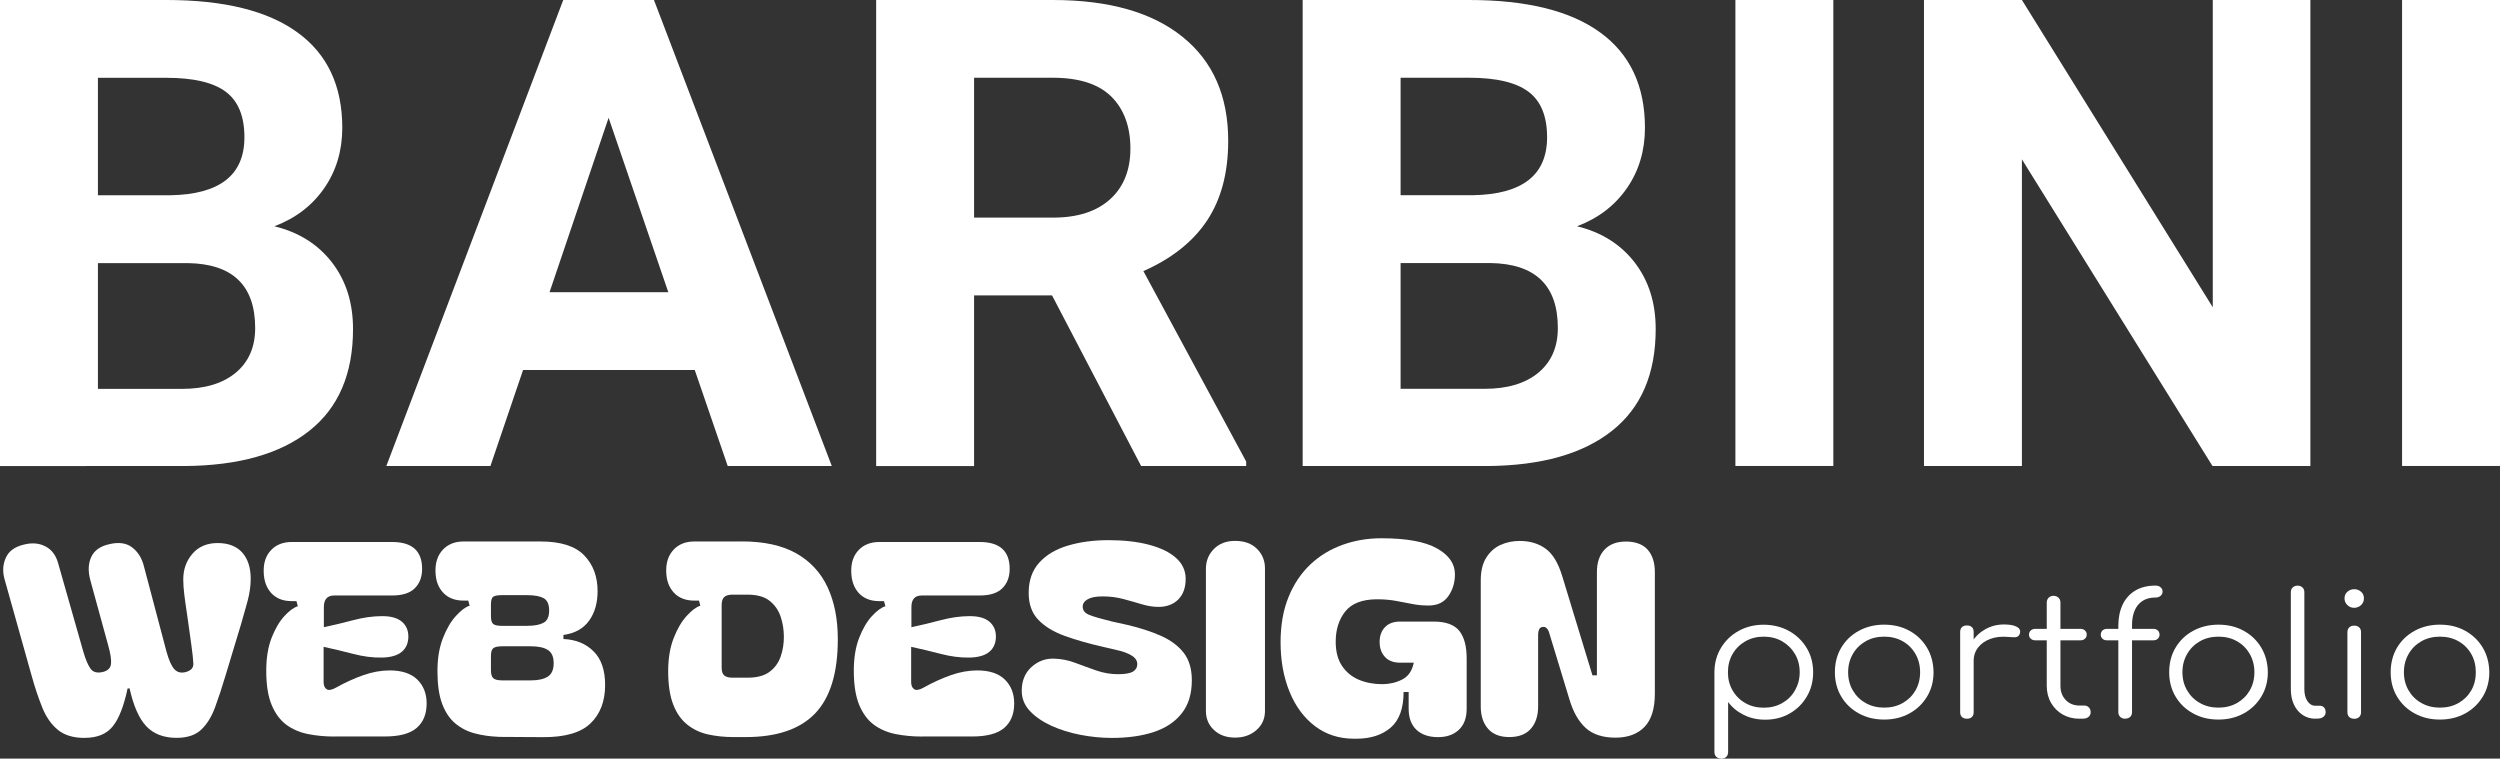 <?xml version="1.0" encoding="UTF-8"?>
<svg id="Capa_2" data-name="Capa 2" xmlns="http://www.w3.org/2000/svg" viewBox="0 0 381.41 115.74">
  <rect x="0" y="0" width="381.41" height="115.74" fill="#333333" stroke="none"/>
  <defs>
    <style>
      .cls-1 {
        fill: #fff;
      }
    </style>
  </defs>
  <g id="Capa_1-2" data-name="Capa 1">
    <g>
      <g>
        <path class="cls-1" d="m0,71.09V0h25.39c8.8,0,15.47,1.65,20.01,4.96,4.55,3.3,6.82,8.15,6.82,14.53,0,3.48-.91,6.55-2.74,9.2-1.83,2.65-4.36,4.6-7.62,5.83,3.72.91,6.65,2.75,8.79,5.52s3.21,6.15,3.21,10.16c0,6.84-2.22,12.01-6.67,15.53-4.45,3.52-10.79,5.31-19.02,5.37H0ZM14.94,29.79h11.05c7.53-.13,11.3-3.08,11.3-8.84,0-3.22-.95-5.54-2.86-6.96-1.91-1.42-4.92-2.12-9.04-2.12h-10.45v17.92Zm0,10.35v19.19h12.79c3.52,0,6.26-.82,8.24-2.47,1.97-1.64,2.96-3.91,2.96-6.81,0-6.51-3.44-9.81-10.31-9.91h-13.69Z"/>
        <path class="cls-1" d="m105.99,56.45h-26.19l-4.98,14.65h-15.88L85.93,0h13.84l27.13,71.09h-15.88l-5.03-14.65Zm-22.15-11.87h18.12l-9.11-26.61-9.01,26.61Z"/>
        <path class="cls-1" d="m160.51,45.07h-11.9v26.03h-14.94V0h26.93c8.56,0,15.17,1.87,19.81,5.62,4.65,3.74,6.97,9.03,6.97,15.87,0,4.85-1.07,8.89-3.21,12.13s-5.39,5.82-9.73,7.74l15.68,29.05v.68h-16.03l-13.59-26.03Zm-11.9-11.87h12.05c3.75,0,6.65-.94,8.71-2.81,2.06-1.87,3.09-4.45,3.09-7.74s-.97-5.99-2.91-7.91c-1.94-1.92-4.92-2.88-8.94-2.88h-12v21.34Z"/>
        <path class="cls-1" d="m198.74,71.09V0h25.39c8.8,0,15.47,1.65,20.01,4.96,4.55,3.3,6.82,8.15,6.82,14.53,0,3.48-.91,6.55-2.74,9.2-1.83,2.65-4.36,4.6-7.62,5.83,3.72.91,6.65,2.75,8.79,5.52s3.21,6.15,3.21,10.16c0,6.84-2.22,12.01-6.67,15.53-4.45,3.52-10.79,5.31-19.02,5.37h-28.18Zm14.94-41.31h11.05c7.53-.13,11.3-3.08,11.3-8.84,0-3.22-.95-5.54-2.86-6.96-1.91-1.42-4.92-2.12-9.04-2.12h-10.45v17.92Zm0,10.35v19.19h12.79c3.52,0,6.26-.82,8.24-2.47,1.97-1.64,2.96-3.91,2.96-6.81,0-6.51-3.44-9.81-10.31-9.91h-13.69Z"/>
        <path class="cls-1" d="m279.7,71.09h-14.94V0h14.94v71.09Z"/>
        <path class="cls-1" d="m352.48,71.09h-14.94l-29.07-46.78v46.78h-14.94V0h14.94l29.12,46.88V0h14.89v71.09Z"/>
        <path class="cls-1" d="m381.41,71.09h-14.94V0h14.94v71.09Z"/>
      </g>
      <g>
        <path class="cls-1" d="m262.62,115.74c-.32,0-.58-.09-.77-.27-.19-.18-.29-.43-.29-.74v-12.27c.02-1.35.36-2.57,1.02-3.65.66-1.08,1.55-1.94,2.68-2.56s2.4-.94,3.8-.94,2.74.32,3.87.95c1.14.63,2.04,1.5,2.7,2.59.66,1.09.99,2.33.99,3.72s-.32,2.6-.96,3.69-1.51,1.96-2.61,2.59c-1.1.63-2.35.95-3.74.95-1.21,0-2.31-.25-3.29-.74s-1.77-1.15-2.37-1.96v7.64c0,.31-.1.56-.29.74-.19.18-.44.27-.74.27Zm6.45-7.77c1.05,0,1.99-.23,2.82-.7.83-.47,1.49-1.11,1.96-1.94s.72-1.75.72-2.77-.24-1.97-.72-2.78-1.13-1.46-1.96-1.94c-.83-.48-1.77-.71-2.82-.71s-1.96.24-2.79.71c-.83.48-1.48,1.12-1.95,1.94-.47.81-.71,1.74-.71,2.78s.23,1.95.71,2.77c.47.82,1.12,1.47,1.95,1.94.83.47,1.76.7,2.79.7Z"/>
        <path class="cls-1" d="m287.46,109.78c-1.45,0-2.74-.31-3.87-.94-1.14-.62-2.03-1.48-2.68-2.57s-.97-2.33-.97-3.72.32-2.65.97-3.74,1.54-1.95,2.68-2.57c1.14-.62,2.43-.94,3.87-.94s2.73.31,3.86.94c1.13.62,2.02,1.48,2.67,2.57.65,1.09.98,2.34,1,3.74,0,1.39-.33,2.63-.99,3.72-.66,1.09-1.55,1.95-2.68,2.57-1.13.62-2.42.94-3.86.94Zm0-1.82c1.05,0,1.98-.23,2.82-.7.83-.47,1.48-1.11,1.95-1.92.47-.81.71-1.74.71-2.78s-.24-1.97-.71-2.79-1.12-1.47-1.95-1.94c-.83-.47-1.77-.7-2.82-.7s-1.99.23-2.82.7c-.83.47-1.48,1.11-1.96,1.94s-.72,1.75-.72,2.79.24,1.97.72,2.78c.48.82,1.13,1.46,1.96,1.92.83.47,1.77.7,2.82.7Z"/>
        <path class="cls-1" d="m300.08,109.65c-.32,0-.58-.09-.76-.26-.18-.17-.27-.42-.27-.73v-12.25c0-.31.09-.55.27-.73.18-.17.43-.26.76-.26s.58.09.76.26c.18.17.27.42.27.73v12.25c0,.31-.09.56-.27.73-.18.17-.43.26-.76.26Zm-.16-8.76c.05-1.08.35-2.04.88-2.89.53-.85,1.23-1.52,2.08-2,.86-.48,1.81-.73,2.86-.73.83,0,1.47.11,1.92.34.45.23.62.55.51.99-.07.26-.19.43-.37.52-.17.09-.38.12-.62.1s-.52-.04-.83-.05c-1.01-.09-1.91.01-2.69.3-.79.29-1.41.72-1.87,1.31-.46.59-.69,1.29-.69,2.11h-1.19Z"/>
        <path class="cls-1" d="m310.5,97.69c-.27,0-.5-.08-.68-.25-.18-.16-.27-.37-.27-.61,0-.26.09-.47.27-.64.18-.16.41-.25.68-.25h6.91c.27,0,.5.08.68.25.18.17.27.38.27.64,0,.24-.09.45-.27.61-.18.17-.41.25-.68.25h-6.91Zm6.74,11.96c-.96,0-1.81-.22-2.56-.65-.75-.43-1.34-1.03-1.77-1.78s-.65-1.62-.65-2.59v-12.71c0-.29.1-.54.29-.73s.44-.29.74-.29.56.1.76.29c.2.19.3.43.3.73v12.71c0,.88.27,1.61.81,2.17s1.24.84,2.09.84h.73c.29,0,.52.1.71.29.18.19.27.43.27.73s-.11.53-.32.71c-.22.18-.49.27-.81.27h-.57Z"/>
        <path class="cls-1" d="m321.45,97.69c-.29,0-.52-.08-.69-.25-.17-.16-.26-.37-.26-.61,0-.26.09-.47.26-.64.17-.16.4-.25.69-.25h7.07c.29,0,.52.08.69.25.17.17.26.38.26.64,0,.24-.09.45-.26.61-.17.17-.4.25-.69.25h-7.07Zm2.74,11.96c-.27,0-.51-.09-.71-.27-.2-.18-.3-.43-.3-.74v-13.18c0-1.21.22-2.28.65-3.2.43-.92,1.07-1.63,1.92-2.15.85-.51,1.89-.77,3.12-.77.31,0,.56.09.76.26.2.17.3.39.3.65s-.1.48-.3.65c-.2.17-.45.26-.76.26-.81,0-1.49.18-2.02.53-.53.36-.93.85-1.19,1.48s-.39,1.36-.39,2.17v13.29c0,.31-.09.56-.28.74-.19.18-.46.27-.8.27Z"/>
        <path class="cls-1" d="m338.46,109.78c-1.45,0-2.74-.31-3.87-.94-1.14-.62-2.03-1.48-2.68-2.57s-.97-2.33-.97-3.72.32-2.65.97-3.74,1.54-1.95,2.68-2.57c1.14-.62,2.43-.94,3.87-.94s2.73.31,3.86.94c1.13.62,2.02,1.48,2.67,2.57.65,1.09.98,2.34,1,3.74,0,1.39-.33,2.63-.99,3.72-.66,1.09-1.55,1.95-2.68,2.57-1.13.62-2.42.94-3.86.94Zm0-1.82c1.05,0,1.98-.23,2.82-.7.83-.47,1.48-1.11,1.95-1.92.47-.81.71-1.74.71-2.78s-.24-1.97-.71-2.79-1.12-1.47-1.95-1.94c-.83-.47-1.77-.7-2.82-.7s-1.99.23-2.82.7c-.83.47-1.48,1.11-1.96,1.94s-.72,1.75-.72,2.79.24,1.97.72,2.78c.48.82,1.13,1.46,1.96,1.92.83.47,1.77.7,2.82.7Z"/>
        <path class="cls-1" d="m353.24,109.65c-.72,0-1.37-.19-1.94-.57-.57-.38-1.01-.91-1.33-1.59-.32-.68-.47-1.46-.47-2.34v-14.82c0-.29.09-.53.29-.71.19-.18.44-.27.74-.27s.55.09.74.27c.19.18.29.42.29.71v14.82c0,.75.16,1.35.47,1.82.32.47.72.7,1.21.7h.68c.27,0,.49.09.65.27s.24.42.24.71-.11.53-.34.71c-.22.18-.52.27-.88.27h-.35Z"/>
        <path class="cls-1" d="m359.15,92.73c-.4,0-.74-.14-1.03-.42-.29-.28-.43-.62-.43-1.01,0-.43.15-.78.45-1.03.3-.25.64-.38,1.04-.38s.72.13,1.02.38c.3.25.45.59.45,1.03,0,.4-.14.74-.43,1.01s-.64.42-1.05.42Zm.03,16.93c-.32,0-.58-.09-.77-.27-.19-.18-.28-.43-.28-.74v-12.19c0-.31.09-.56.28-.74.19-.18.45-.27.77-.27s.56.09.75.27c.19.18.28.43.28.74v12.19c0,.31-.09.56-.28.74-.19.18-.44.27-.75.27Z"/>
        <path class="cls-1" d="m372.25,109.78c-1.45,0-2.73-.31-3.87-.94-1.14-.62-2.03-1.48-2.68-2.57-.65-1.09-.97-2.33-.97-3.72s.33-2.65.97-3.74c.65-1.09,1.54-1.95,2.68-2.57,1.14-.62,2.43-.94,3.87-.94s2.73.31,3.86.94,2.02,1.48,2.67,2.57.98,2.34,1,3.74c0,1.39-.33,2.63-.99,3.72-.66,1.09-1.55,1.95-2.68,2.57s-2.41.94-3.86.94Zm0-1.82c1.05,0,1.99-.23,2.82-.7.83-.47,1.48-1.11,1.95-1.92.47-.81.7-1.74.7-2.78s-.23-1.97-.7-2.79c-.47-.82-1.12-1.47-1.95-1.94s-1.77-.7-2.82-.7-1.99.23-2.82.7-1.49,1.11-1.96,1.94c-.48.82-.72,1.75-.72,2.79s.24,1.97.72,2.78c.48.82,1.13,1.46,1.96,1.92.83.47,1.77.7,2.82.7Z"/>
      </g>
      <g>
        <path class="cls-1" d="m12.93,112.58c-1.74,0-3.1-.41-4.1-1.23-1-.82-1.79-1.95-2.37-3.38-.58-1.44-1.13-3.07-1.64-4.9l-4.14-14.76c-.31-1.15-.24-2.22.21-3.22s1.35-1.66,2.69-1.99c1.25-.33,2.36-.25,3.33.25.97.49,1.62,1.35,1.96,2.58l3.84,13.49c.34,1.18.71,2.04,1.09,2.58.38.55,1,.72,1.86.53.8-.19,1.22-.62,1.28-1.27.06-.66-.09-1.58-.43-2.79l-2.73-9.96c-.37-1.37-.32-2.55.15-3.55.47-1,1.4-1.65,2.8-1.95,1.42-.33,2.57-.16,3.44.51.87.67,1.46,1.61,1.77,2.81l3.46,13.08c.37,1.34.78,2.24,1.22,2.71.44.46,1.02.6,1.73.41.8-.22,1.18-.65,1.15-1.29-.03-.64-.13-1.58-.3-2.81-.26-1.91-.48-3.48-.66-4.71-.19-1.23-.33-2.25-.43-3.07-.1-.82-.15-1.57-.15-2.26,0-1.53.47-2.83,1.41-3.92.94-1.08,2.22-1.62,3.84-1.62s2.9.49,3.76,1.46c.85.97,1.28,2.3,1.28,4,0,1.09-.17,2.24-.49,3.44-.33,1.2-.65,2.34-.96,3.4l-2.39,7.91c-.54,1.8-1.07,3.42-1.6,4.86-.53,1.43-1.23,2.57-2.11,3.4-.88.83-2.13,1.25-3.76,1.25-1.96,0-3.5-.59-4.61-1.76s-1.96-3.1-2.56-5.78h-.3c-.57,2.68-1.32,4.61-2.26,5.78s-2.36,1.76-4.27,1.76Z"/>
        <path class="cls-1" d="m51.03,112.37c-1.4,0-2.73-.12-3.99-.37-1.27-.25-2.38-.72-3.33-1.41-.95-.7-1.71-1.71-2.26-3.03-.56-1.33-.83-3.07-.83-5.23,0-1.94.27-3.61.81-5,.54-1.39,1.19-2.5,1.94-3.32.75-.82,1.44-1.33,2.07-1.52l-.21-.78h-.73c-1.31,0-2.34-.4-3.1-1.21-.75-.81-1.15-1.91-1.17-3.3-.03-1.37.35-2.46,1.13-3.28.78-.82,1.83-1.23,3.14-1.23h15.33c3.05,0,4.57,1.37,4.57,4.1,0,1.23-.37,2.21-1.11,2.95s-1.89,1.11-3.46,1.11h-8.84c-1.05,0-1.58.59-1.58,1.76v3.08c1.42-.3,2.91-.66,4.46-1.07s3.03-.62,4.42-.62,2.34.28,3.01.84c.67.56,1,1.32,1,2.28s-.33,1.76-1,2.32c-.67.56-1.67.85-3.01.88-1.4.03-2.88-.16-4.44-.57-1.57-.41-3.06-.76-4.48-1.07v5.37c0,.52.15.88.45,1.09s.78.13,1.43-.23c1.42-.79,2.82-1.43,4.19-1.91,1.37-.48,2.7-.72,4.01-.72,1.85,0,3.25.46,4.21,1.39.95.93,1.43,2.15,1.43,3.65,0,1.61-.51,2.86-1.52,3.73-1.01.88-2.64,1.31-4.89,1.31h-7.64Z"/>
        <path class="cls-1" d="m76.05,112.41c-1.31-.05-2.53-.23-3.65-.53-1.12-.3-2.11-.81-2.97-1.54-.85-.72-1.52-1.73-1.99-3.01-.47-1.28-.7-2.92-.7-4.92s.28-3.62.83-5.04c.55-1.42,1.22-2.56,1.99-3.4.77-.85,1.46-1.37,2.09-1.56l-.21-.78h-.73c-1.31,0-2.34-.4-3.1-1.21-.76-.81-1.15-1.89-1.17-3.26-.03-1.37.35-2.47,1.13-3.3.78-.83,1.83-1.25,3.14-1.25h11.75c3.08,0,5.3.7,6.66,2.11,1.37,1.41,2.05,3.23,2.05,5.47,0,1.8-.43,3.31-1.3,4.51-.87,1.2-2.17,1.93-3.91,2.17v.62c1.88.08,3.41.7,4.59,1.87,1.18,1.16,1.77,2.88,1.77,5.15,0,2.46-.74,4.41-2.22,5.84-1.48,1.43-3.92,2.14-7.3,2.11l-6.75-.04Zm-1.15-18.41c0,.6.11,1,.34,1.19.23.19.65.29,1.28.29h3.93c1.08,0,1.91-.16,2.48-.47.57-.31.85-.94.85-1.87s-.28-1.58-.85-1.89c-.57-.3-1.4-.45-2.48-.45h-3.93c-.63,0-1.05.08-1.28.25-.23.16-.34.56-.34,1.19v1.76Zm0,8.24c0,.6.12,1.01.36,1.23.24.22.69.33,1.35.33h4.4c1.11,0,1.96-.19,2.56-.57s.9-1.07.9-2.05-.3-1.66-.9-2.03-1.45-.55-2.56-.55h-4.4c-.66,0-1.1.1-1.35.29-.24.19-.36.59-.36,1.19v2.17Z"/>
        <path class="cls-1" d="m113.17,82.6c3.39,0,6.16.61,8.31,1.82,2.15,1.22,3.74,2.94,4.78,5.17s1.56,4.87,1.56,7.93c0,5.14-1.15,8.91-3.46,11.32-2.31,2.41-5.84,3.61-10.59,3.61h-1.88c-1.39,0-2.69-.14-3.89-.41-1.2-.27-2.25-.77-3.16-1.5s-1.62-1.74-2.13-3.05c-.51-1.31-.77-3.01-.77-5.08,0-1.94.28-3.62.83-5.04.55-1.42,1.22-2.56,1.99-3.4.77-.85,1.47-1.37,2.09-1.56l-.21-.78h-.73c-1.31,0-2.34-.4-3.1-1.21-.75-.81-1.15-1.89-1.17-3.26-.03-1.37.35-2.47,1.13-3.3.78-.83,1.83-1.25,3.14-1.25h7.26Zm-3.07,19.27c0,.57.13.97.41,1.19s.68.33,1.22.33h2.31c1.45,0,2.58-.3,3.37-.9.8-.6,1.36-1.37,1.69-2.32.33-.94.49-1.95.49-3.01s-.16-2.09-.49-3.08c-.33-.98-.89-1.79-1.69-2.42-.8-.63-1.92-.94-3.37-.94h-2.31c-.54,0-.95.12-1.22.35-.27.23-.41.65-.41,1.25v9.55Z"/>
        <path class="cls-1" d="m140.67,112.37c-1.39,0-2.73-.12-3.99-.37-1.27-.25-2.38-.72-3.33-1.41-.95-.7-1.71-1.71-2.26-3.03-.55-1.33-.83-3.07-.83-5.23,0-1.94.27-3.61.81-5,.54-1.39,1.19-2.5,1.94-3.32.75-.82,1.45-1.33,2.07-1.52l-.21-.78h-.73c-1.31,0-2.34-.4-3.1-1.21-.75-.81-1.15-1.91-1.17-3.3-.03-1.37.35-2.46,1.13-3.28.78-.82,1.83-1.23,3.14-1.23h15.33c3.05,0,4.57,1.37,4.57,4.1,0,1.23-.37,2.21-1.11,2.95s-1.89,1.11-3.46,1.11h-8.84c-1.05,0-1.58.59-1.58,1.76v3.08c1.42-.3,2.91-.66,4.46-1.07,1.55-.41,3.03-.62,4.42-.62s2.34.28,3.01.84c.67.56,1,1.32,1,2.28s-.33,1.76-1,2.32c-.67.56-1.67.85-3.01.88-1.4.03-2.88-.16-4.44-.57-1.57-.41-3.06-.76-4.48-1.07v5.37c0,.52.15.88.45,1.09s.78.13,1.43-.23c1.42-.79,2.82-1.43,4.19-1.91s2.7-.72,4.01-.72c1.85,0,3.25.46,4.21,1.39.95.93,1.43,2.15,1.43,3.65,0,1.61-.51,2.86-1.52,3.73s-2.64,1.31-4.89,1.31h-7.64Z"/>
        <path class="cls-1" d="m169.63,112.58c-1.6,0-3.2-.16-4.8-.47-1.61-.31-3.09-.78-4.44-1.39-1.35-.62-2.44-1.37-3.27-2.25-.83-.89-1.24-1.92-1.24-3.1,0-1.5.5-2.71,1.49-3.61,1-.9,2.16-1.33,3.5-1.27,1.05.03,2.11.24,3.16.63,1.05.4,2.13.79,3.22,1.17s2.2.57,3.31.57,1.88-.14,2.31-.41c.43-.27.64-.64.64-1.11,0-.55-.3-1-.9-1.35-.6-.36-1.35-.63-2.26-.82l-2.09-.49c-2.16-.49-4.1-1.04-5.81-1.66-1.71-.62-3.05-1.43-4.04-2.46s-1.47-2.4-1.47-4.12c0-1.89.54-3.42,1.62-4.61,1.08-1.19,2.55-2.06,4.4-2.6,1.85-.55,3.91-.82,6.19-.82s4.38.23,6.15.7c1.77.47,3.14,1.13,4.12,2.01.98.88,1.47,1.94,1.47,3.2,0,1.34-.38,2.39-1.13,3.14-.75.75-1.76,1.13-3.01,1.13-.83,0-1.69-.14-2.58-.41-.9-.27-1.84-.54-2.82-.8-.98-.26-2.03-.39-3.14-.39-1,0-1.75.14-2.26.43s-.77.66-.77,1.13c0,.57.34,1,1.02,1.27.68.27,1.81.6,3.37.98l2.39.53c1.96.46,3.69,1.02,5.17,1.68,1.48.66,2.63,1.52,3.46,2.58.82,1.07,1.24,2.46,1.24,4.18,0,2.08-.51,3.77-1.54,5.06-1.02,1.3-2.45,2.25-4.27,2.85-1.82.6-3.96.9-6.41.9Z"/>
        <path class="cls-1" d="m188.42,112.53c-1.31,0-2.38-.38-3.2-1.15-.83-.76-1.24-1.74-1.24-2.91v-21.69c0-1.2.41-2.21,1.22-3.03.81-.82,1.89-1.23,3.22-1.23,1.42,0,2.54.4,3.35,1.21.81.81,1.22,1.8,1.22,2.97v21.77c0,1.17-.43,2.15-1.3,2.91-.87.77-1.96,1.15-3.27,1.15Z"/>
        <path class="cls-1" d="m206.57,112.7c-2.28,0-4.26-.64-5.94-1.91-1.68-1.27-2.98-3.02-3.89-5.25-.91-2.23-1.37-4.75-1.37-7.56,0-2.62.41-4.93,1.22-6.91.81-1.98,1.92-3.63,3.33-4.96,1.41-1.33,3.05-2.32,4.91-2.99,1.86-.67,3.84-1,5.91-1,3.82,0,6.64.51,8.48,1.54,1.84,1.03,2.75,2.34,2.75,3.96,0,1.26-.33,2.36-1,3.32-.67.96-1.67,1.44-3.01,1.44-.91,0-1.77-.08-2.58-.25-.81-.16-1.64-.32-2.48-.47-.84-.15-1.77-.23-2.8-.23-2.25,0-3.86.62-4.85,1.84-.98,1.23-1.47,2.78-1.47,4.63,0,1.5.32,2.73.96,3.69.64.96,1.5,1.66,2.56,2.11,1.07.45,2.26.68,3.57.68,1.08,0,2.09-.23,3.03-.7.94-.46,1.54-1.33,1.79-2.58h-2.09c-1,0-1.77-.29-2.31-.88-.54-.59-.81-1.35-.81-2.28s.27-1.68.81-2.25c.54-.57,1.31-.86,2.31-.86h5.12c1.85,0,3.15.47,3.91,1.41.75.94,1.13,2.34,1.13,4.2v7.67c0,1.42-.4,2.5-1.2,3.24-.8.74-1.85,1.11-3.16,1.11-1.39,0-2.49-.37-3.29-1.11-.8-.74-1.2-1.82-1.2-3.24v-2.54h-.77c0,2.49-.66,4.3-1.96,5.43-1.31,1.13-3.06,1.7-5.25,1.7h-.38Z"/>
        <path class="cls-1" d="m230.27,112.45c-1.42,0-2.51-.42-3.25-1.27-.74-.85-1.11-1.98-1.11-3.4v-19.23c0-1.42.28-2.58.83-3.46.56-.89,1.28-1.54,2.18-1.95.9-.41,1.87-.61,2.93-.61,1.57,0,2.89.4,3.97,1.19,1.08.79,1.92,2.19,2.52,4.18l4.61,15.13h.68v-15.74c0-1.45.38-2.59,1.15-3.42.77-.83,1.86-1.25,3.29-1.25s2.58.42,3.31,1.25c.73.83,1.09,1.98,1.09,3.42v18.53c0,2.3-.53,3.99-1.58,5.08-1.05,1.09-2.54,1.64-4.44,1.64s-3.45-.49-4.53-1.48c-1.08-.98-1.91-2.43-2.48-4.35l-3.03-9.96c-.06-.27-.16-.53-.32-.76-.16-.23-.36-.35-.62-.35-.31,0-.53.12-.64.35-.11.23-.17.49-.17.76v11.03c0,1.42-.37,2.56-1.11,3.4-.74.85-1.84,1.27-3.29,1.27Z"/>
      </g>
    </g>
  </g>
</svg>
